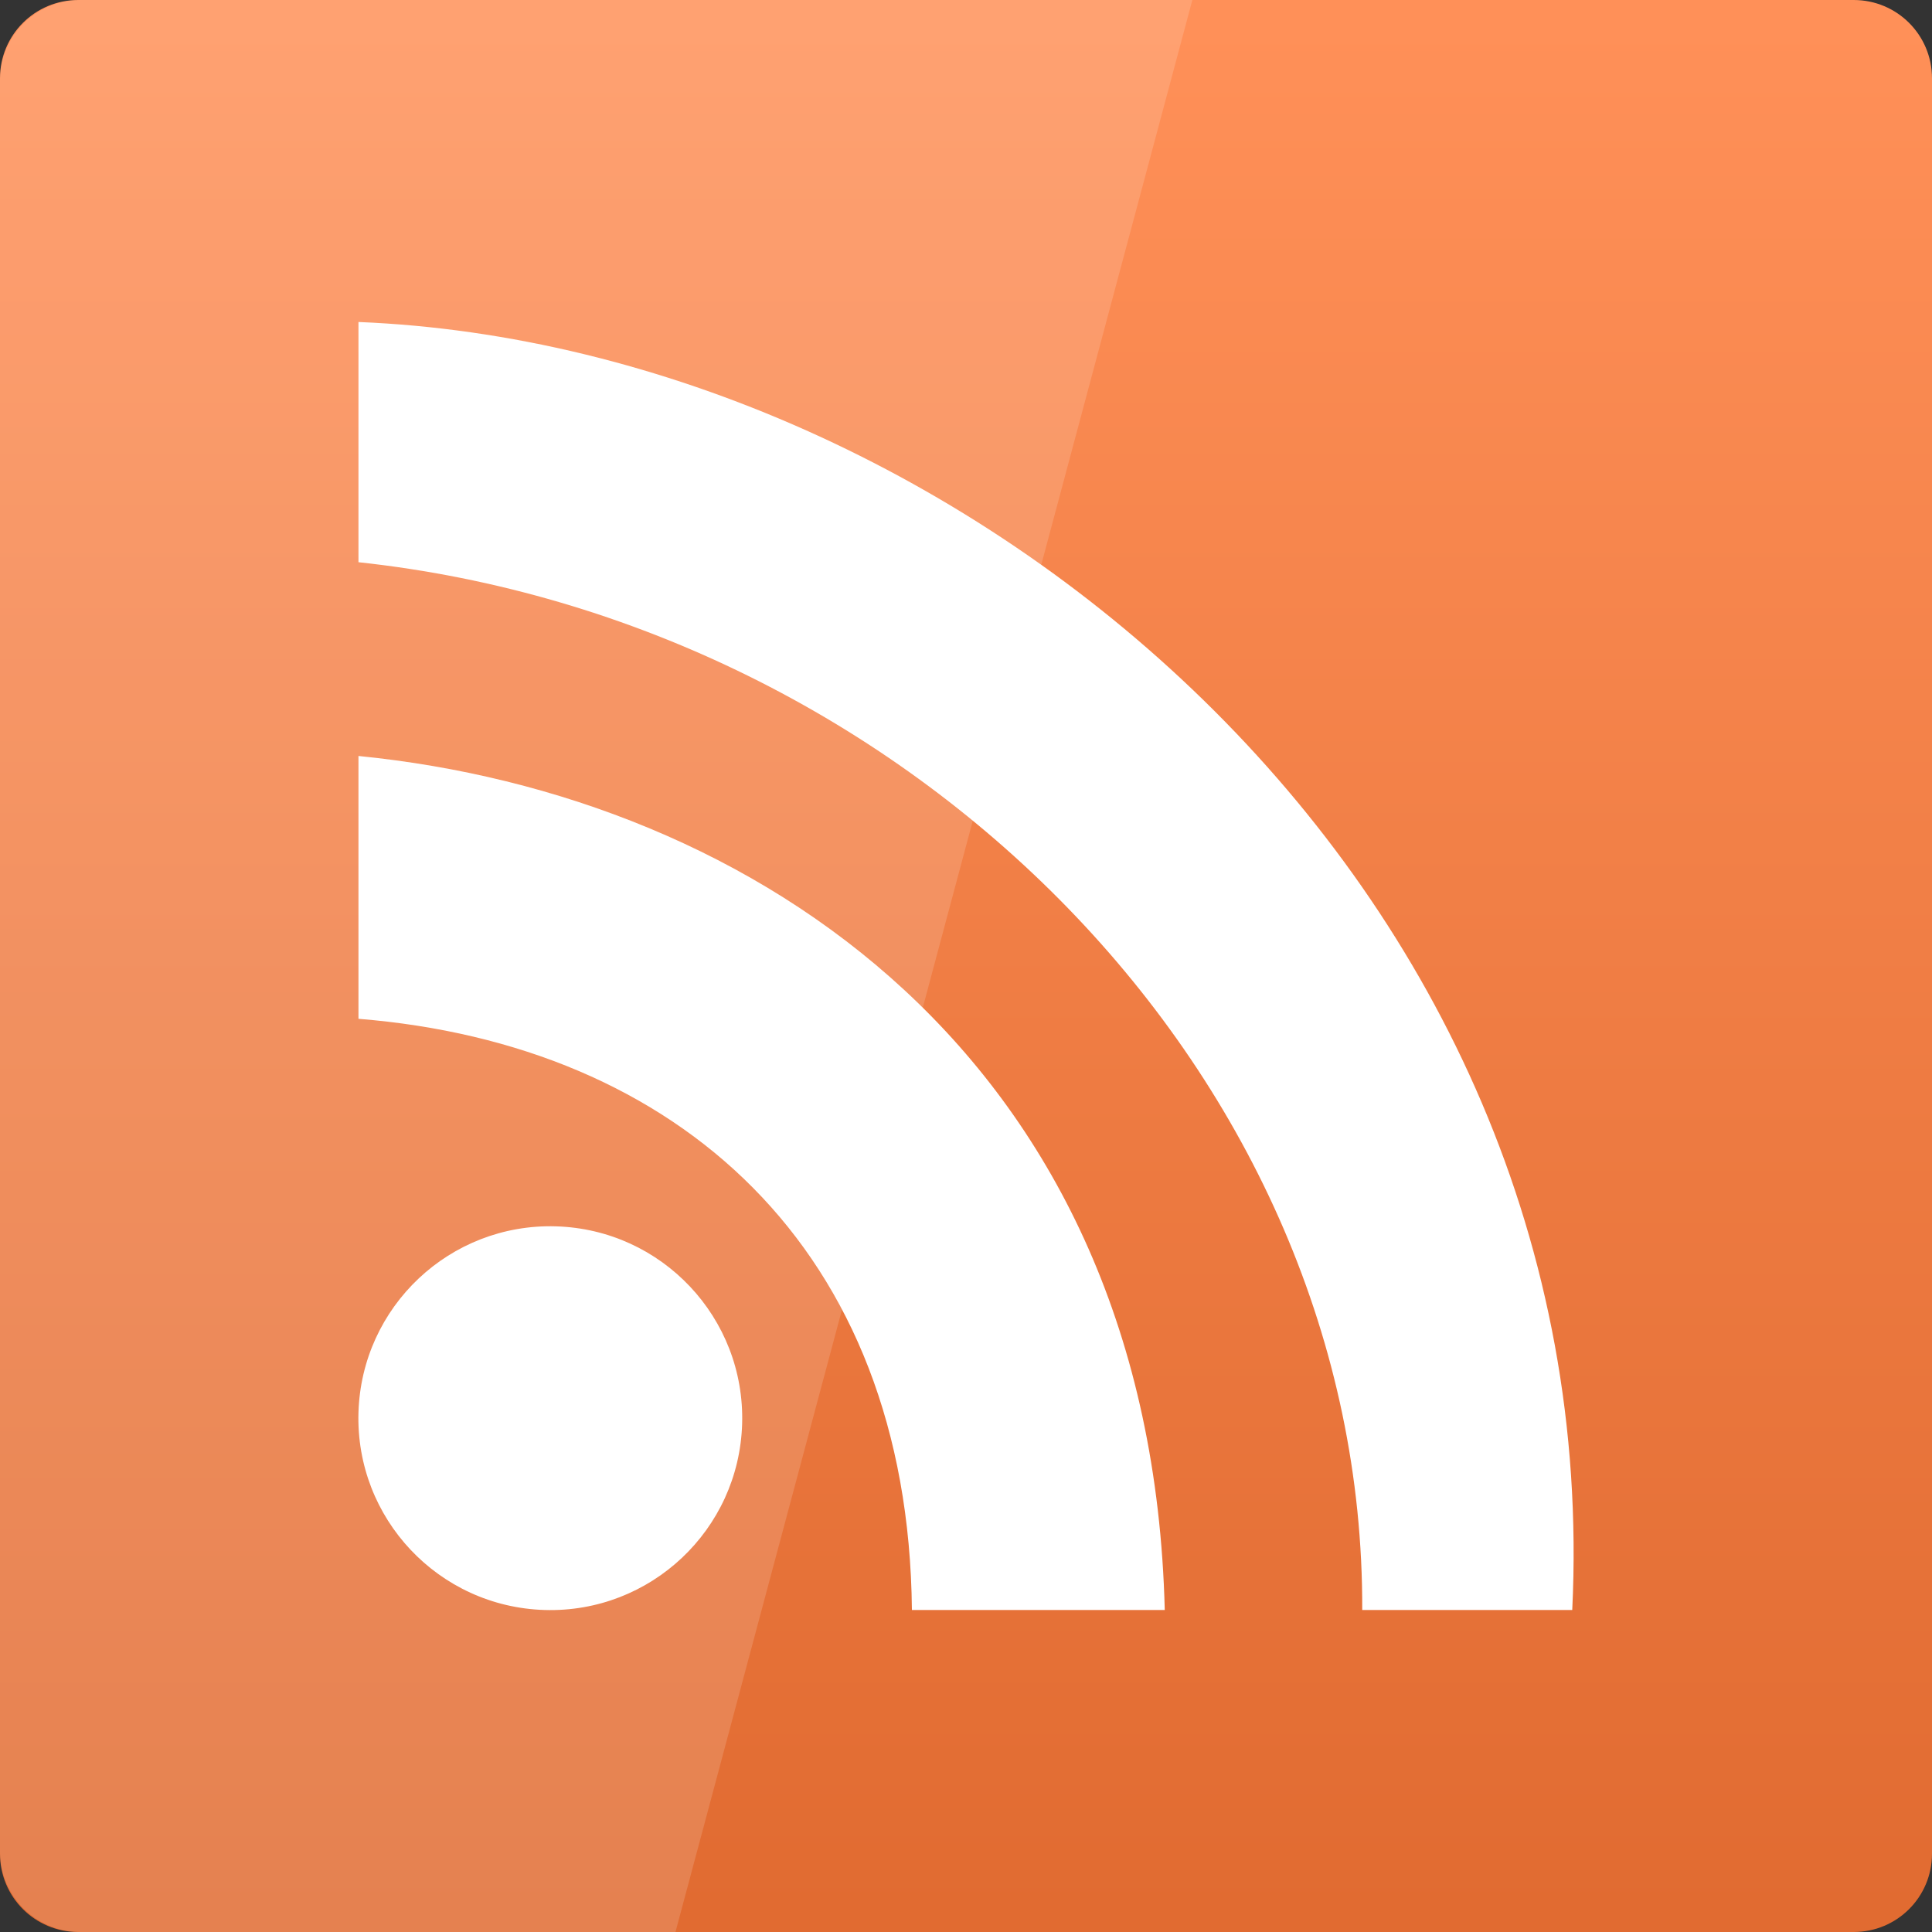 <svg width="24" xmlns="http://www.w3.org/2000/svg" height="24" viewBox="0 0 24 24" xmlns:xlink="http://www.w3.org/1999/xlink">
<rect x="0" y="0" width="24" height="24" fill="#333333" stroke="none"/>
<defs>
<linearGradient gradientTransform="matrix(.5 0 0 .5 0 -502.181)" id="linear0" y1="1053.158" y2="1004.847" gradientUnits="userSpaceOnUse" x2="0">
<stop offset="0" style="stop-color:#e06a30"/>
<stop offset="1" style="stop-color:#ff9058"/>
</linearGradient>
</defs>
<path style="fill:url(#linear0)" d="M 0.973 0 L 23.027 0 C 23.566 0 24 0.434 24 0.973 L 24 23.027 C 24 23.566 23.566 24 23.027 24 L 0.973 24 C 0.434 24 0 23.566 0 23.027 L 0 0.973 C 0 0.434 0.434 0 0.973 0 Z "/>
<g style="fill:#fff">
<path d="M 4.453 4 L 4.453 6.984 C 11.289 7.719 16.949 13.355 16.922 20 L 19.531 20 C 19.969 10.898 11.91 4.301 4.453 4 Z M 4.453 9.391 L 4.453 12.656 C 8.402 12.973 11.285 15.492 11.328 20 L 14.469 20 C 14.297 13.129 9.363 9.879 4.453 9.391 Z M 6.906 15.234 C 5.59 15.195 4.492 16.23 4.453 17.547 C 4.414 18.863 5.449 19.961 6.766 20 C 8.082 20.039 9.18 19.004 9.219 17.688 C 9.258 16.371 8.223 15.273 6.906 15.234 Z "/>
<path style="fill-opacity:.149" d="M 1 0 C 0.445 0 0 0.445 0 1 L 0 23 C 0 23.555 0.445 24 1 24 L 8.391 24 L 14.812 0 Z "/>
</g>
</svg>
